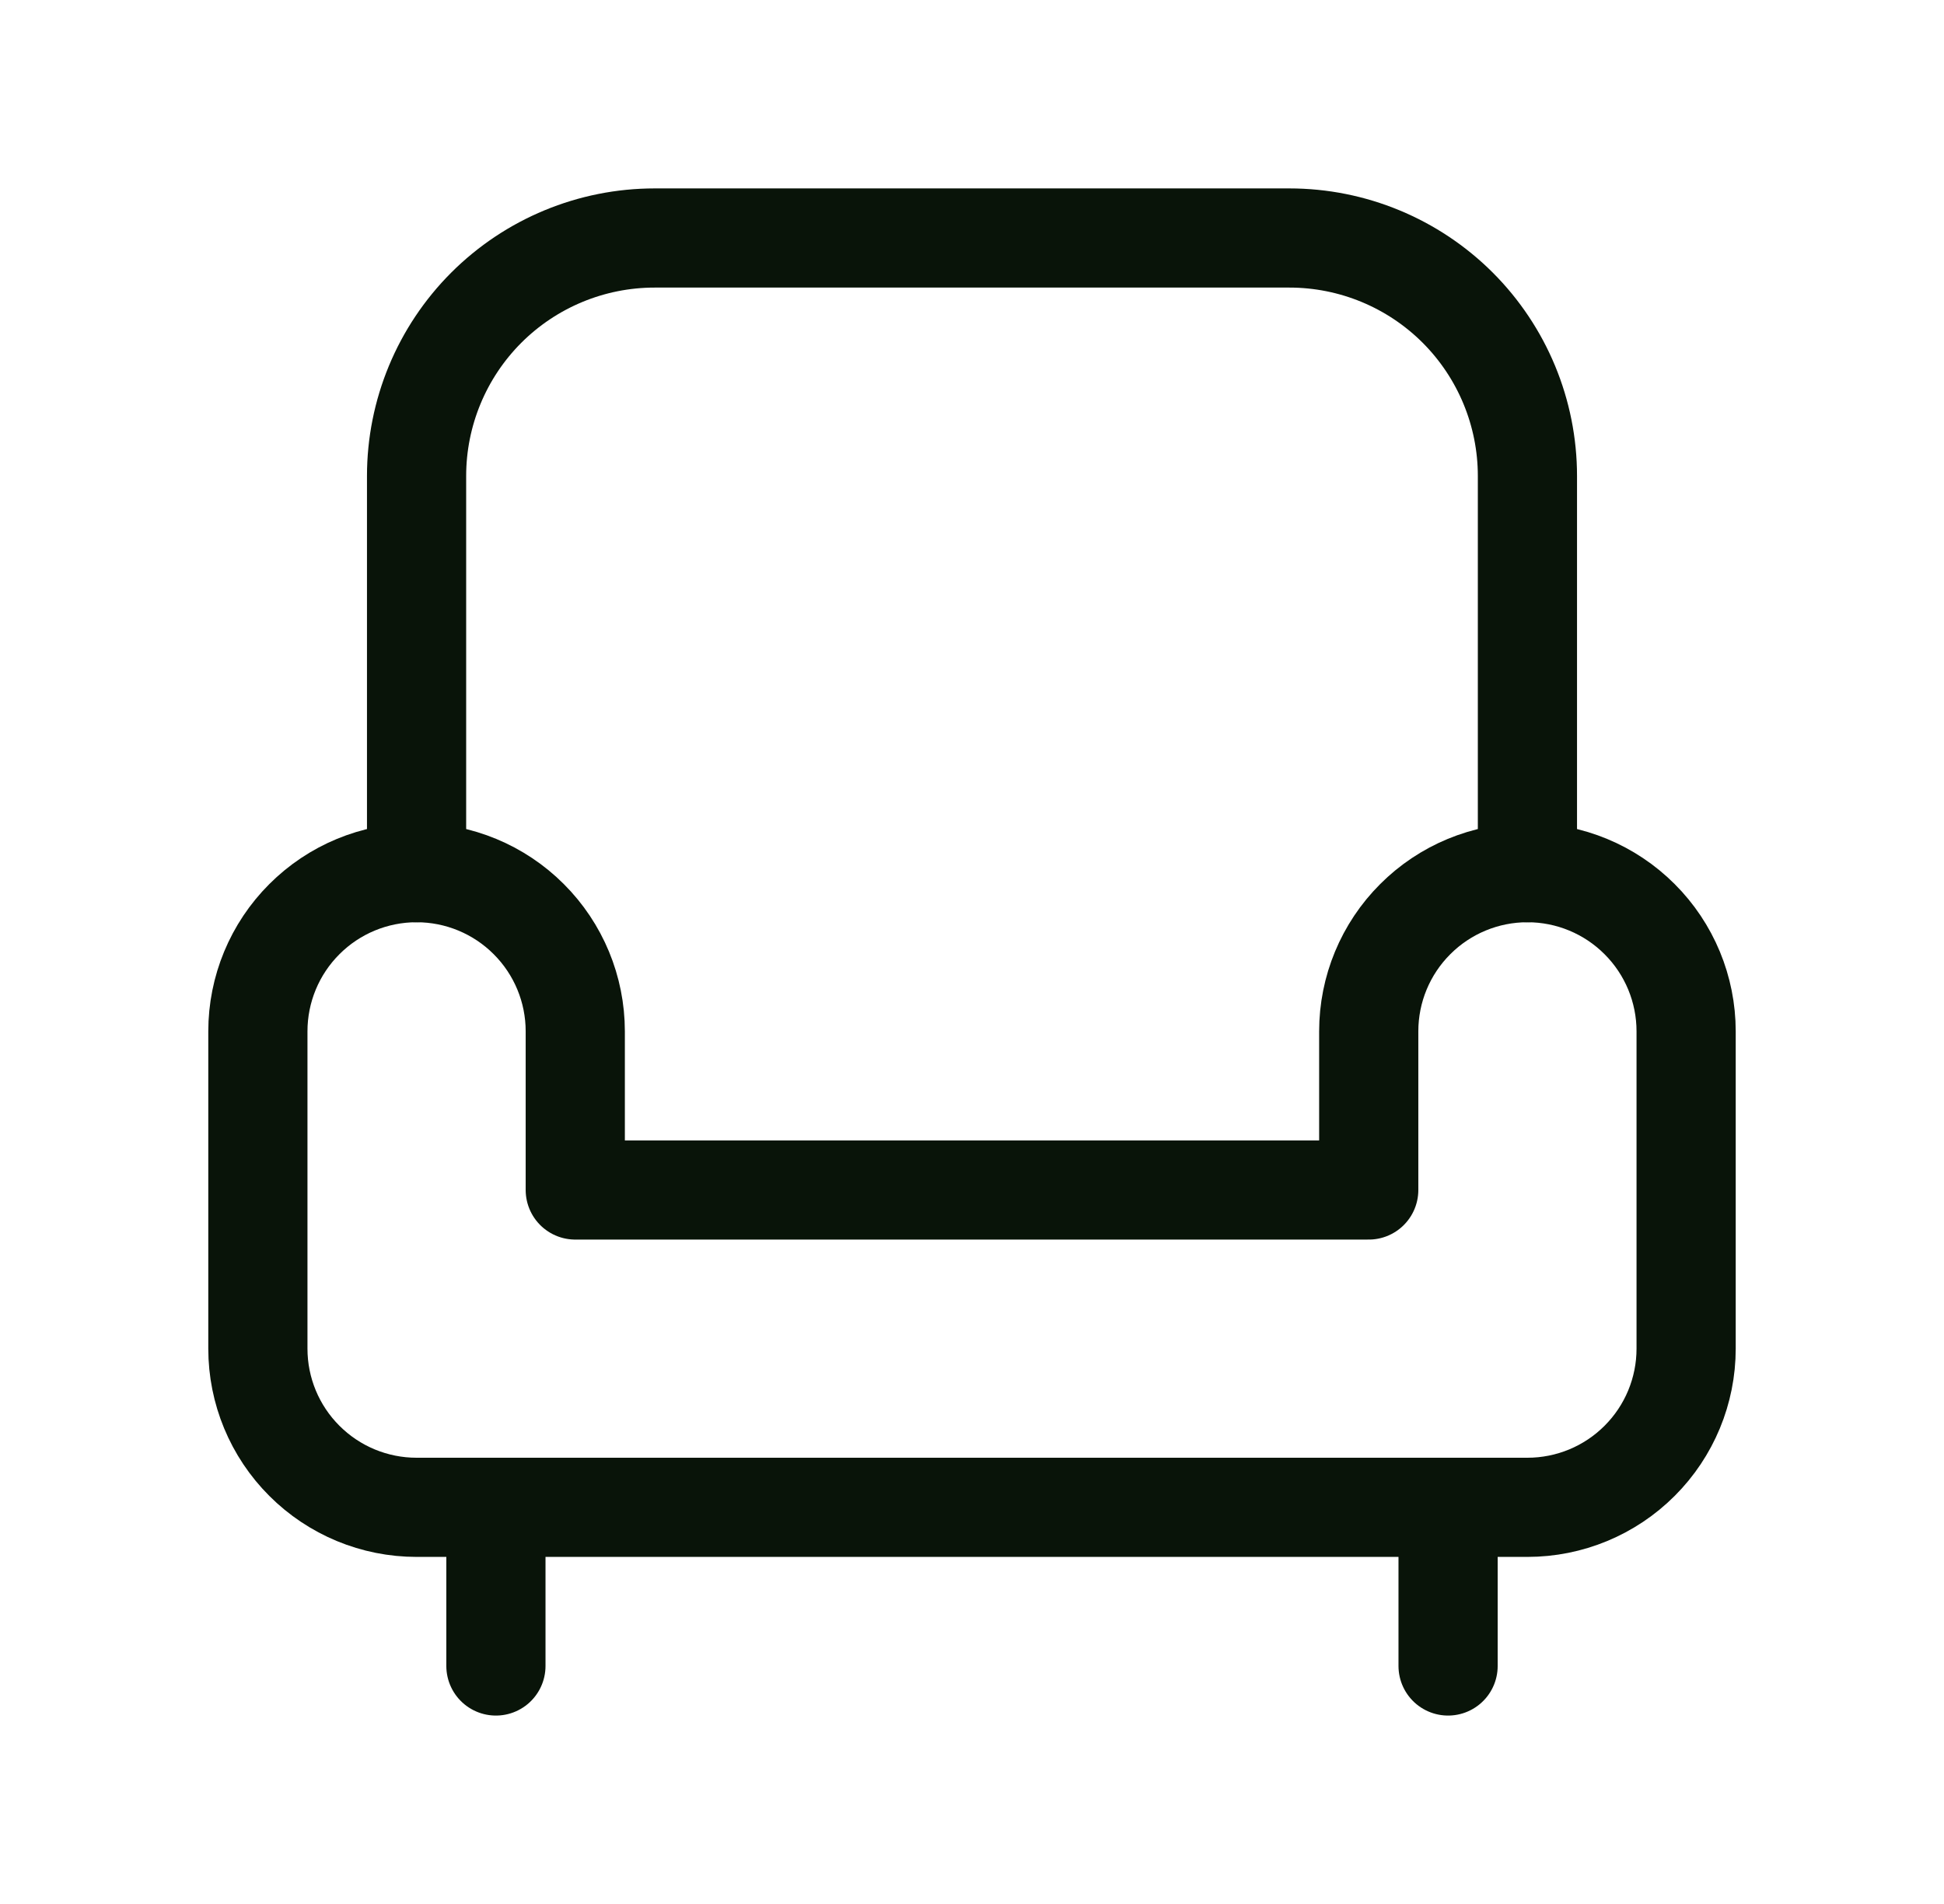 <svg width="49" height="48" viewBox="0 0 49 48" fill="none" xmlns="http://www.w3.org/2000/svg">
<path d="M10.5 22C11.561 22 12.578 22.421 13.328 23.172C14.079 23.922 14.5 24.939 14.5 26V30H34.5V26C34.5 24.939 34.921 23.922 35.672 23.172C36.422 22.421 37.439 22 38.5 22C39.561 22 40.578 22.421 41.328 23.172C42.079 23.922 42.5 24.939 42.5 26V34C42.5 35.061 42.079 36.078 41.328 36.828C40.578 37.579 39.561 38 38.5 38H10.5C9.439 38 8.422 37.579 7.672 36.828C6.921 36.078 6.5 35.061 6.5 34V26C6.5 24.939 6.921 23.922 7.672 23.172C8.422 22.421 9.439 22 10.5 22Z" stroke="#091409" stroke-width="2.5" stroke-linecap="round" stroke-linejoin="round"/>
<path d="M10.5 22V12C10.5 10.409 11.132 8.883 12.257 7.757C13.383 6.632 14.909 6 16.5 6H32.5C34.091 6 35.617 6.632 36.743 7.757C37.868 8.883 38.5 10.409 38.5 12V22M12.5 38V42M36.5 38V42" stroke="#091409" stroke-width="2.5" stroke-linecap="round" stroke-linejoin="round"/>
</svg>
